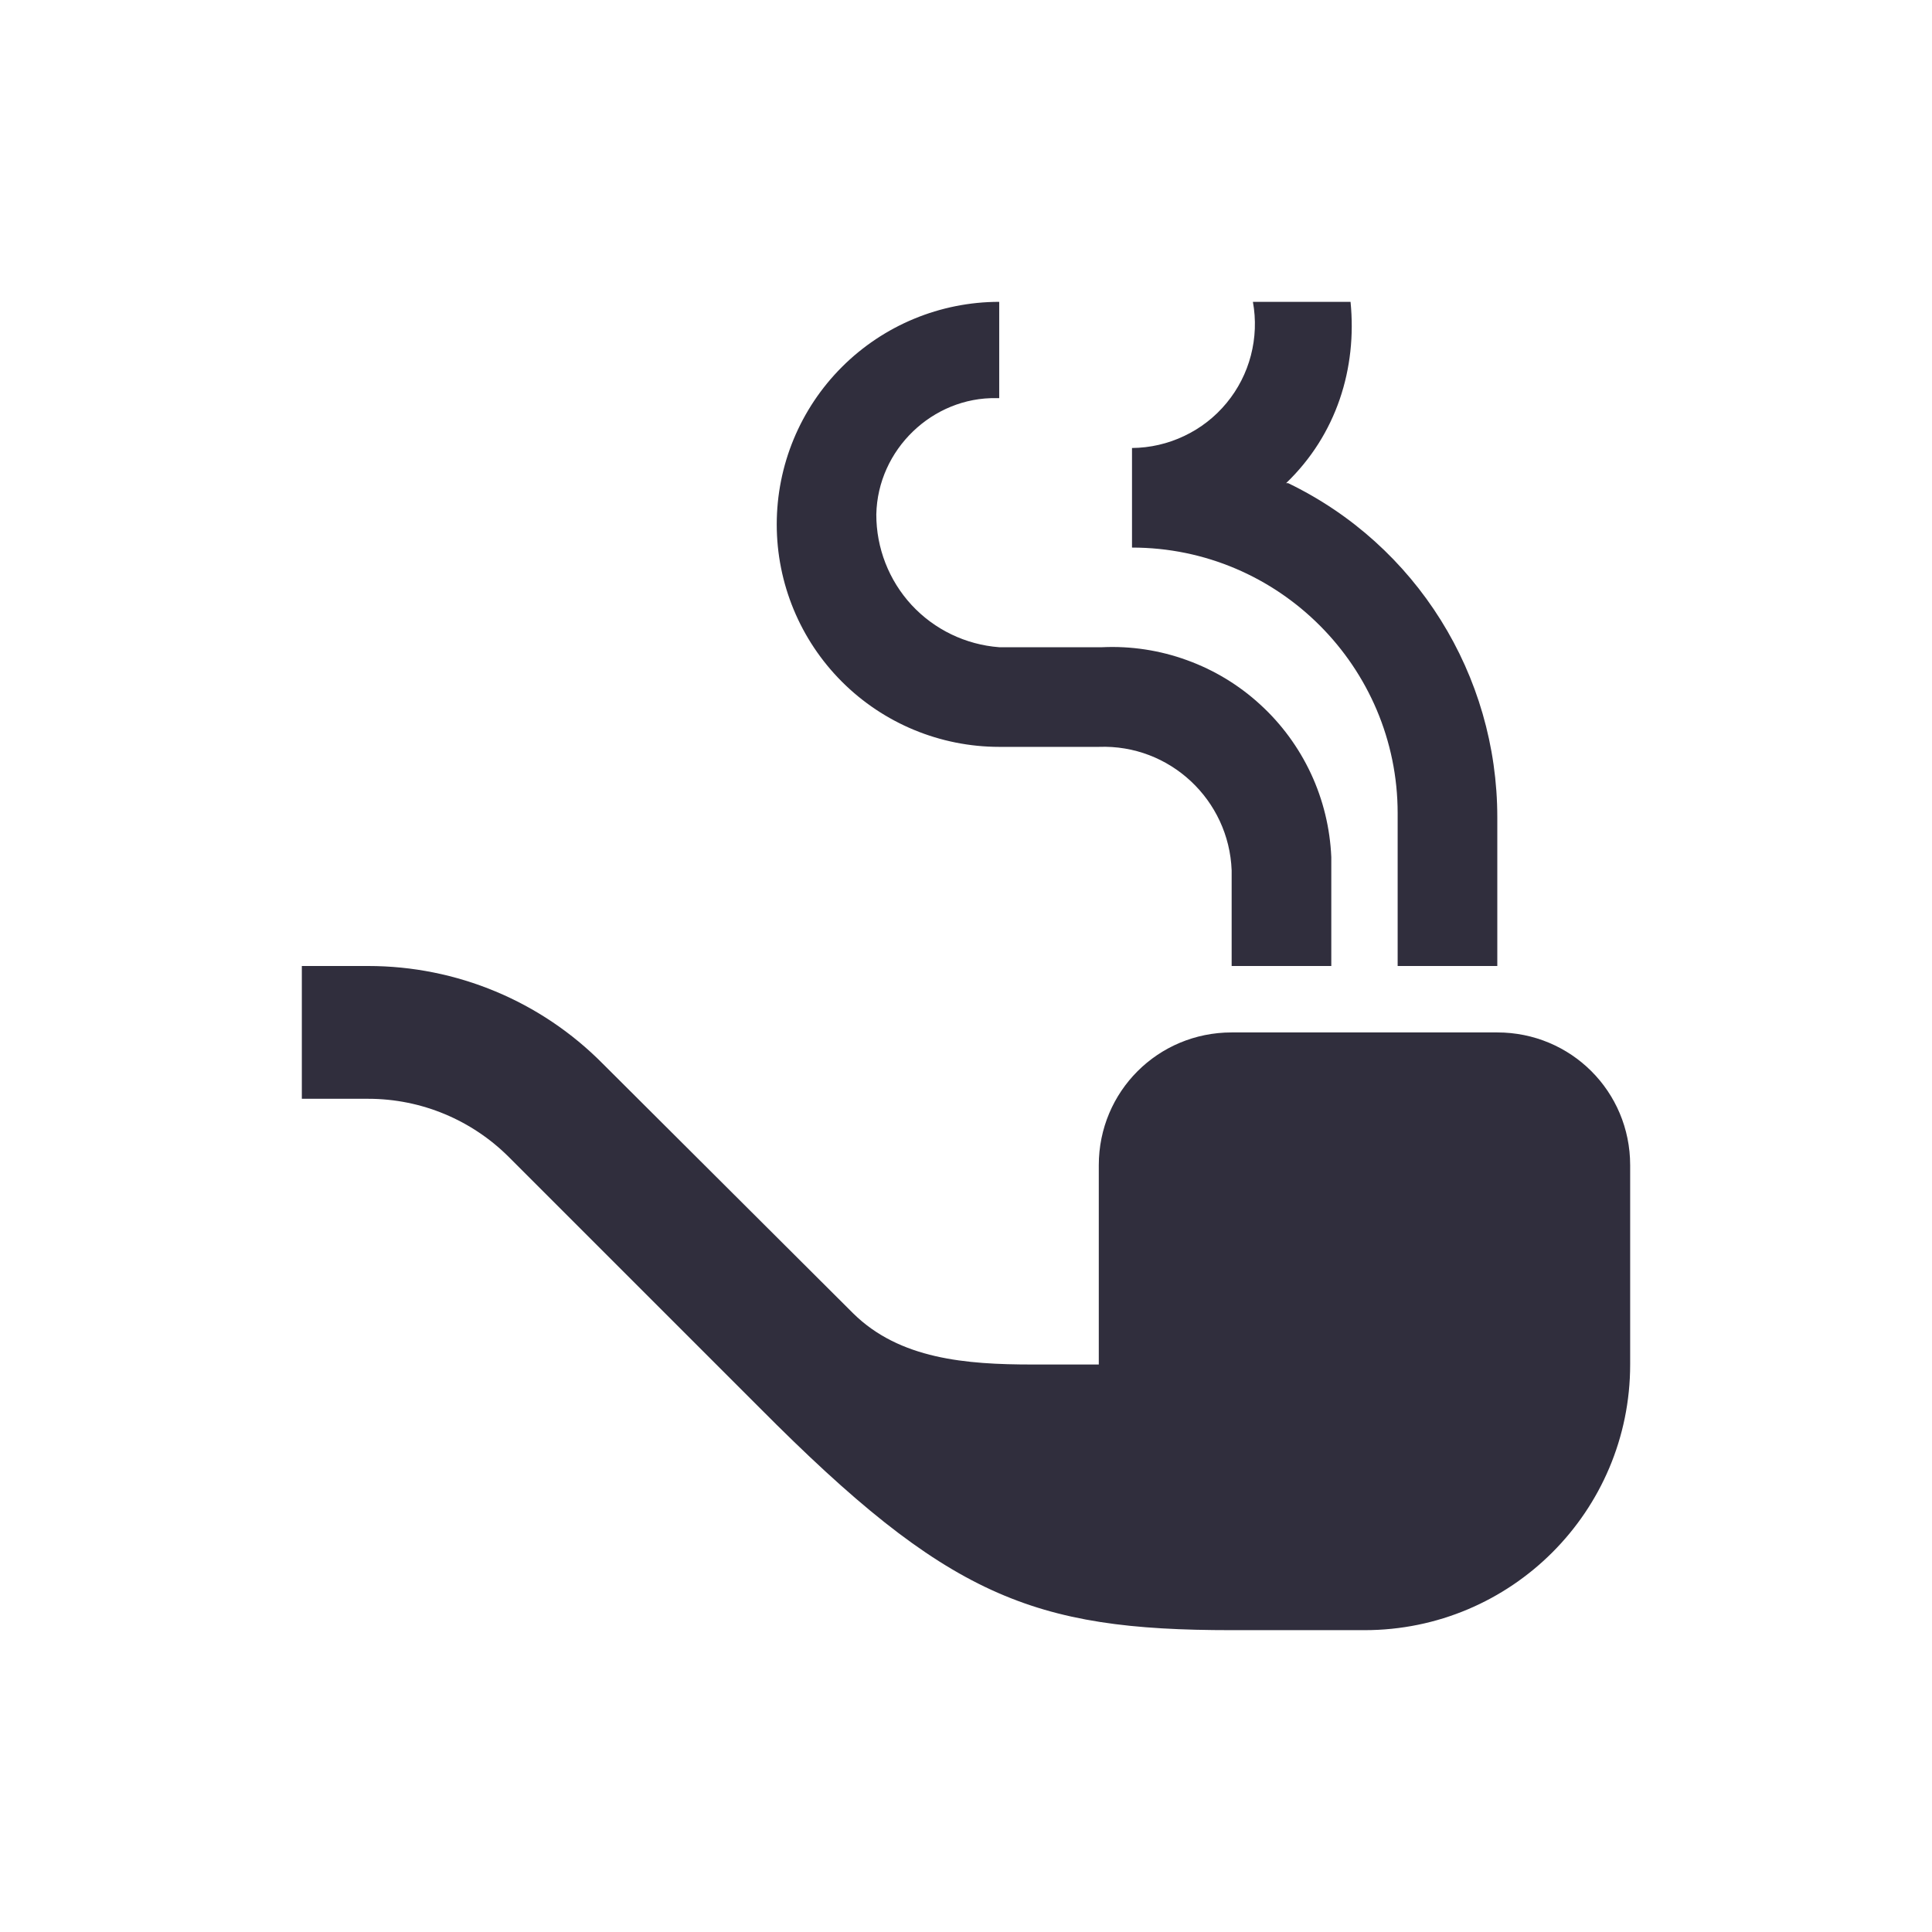 <svg width="26" height="26" viewBox="0 0 26 26" fill="none" xmlns="http://www.w3.org/2000/svg">
  <path d="M16.575 13.894C15.583 13.894 14.787 14.689 14.787 15.681V18.363H13.894C13 18.363 12.106 18.291 11.481 17.674L8.111 14.314C7.28 13.474 6.145 13 4.956 13H4.062V14.787H4.956C5.671 14.787 6.351 15.073 6.851 15.574L10.22 18.943C12.75 21.491 13.894 21.938 16.575 21.938H18.363C20.338 21.938 21.938 20.338 21.938 18.363V15.681C21.938 14.689 21.142 13.894 20.15 13.894H16.575ZM14.787 8.71H13.447C12.996 8.676 12.575 8.473 12.268 8.142C11.962 7.81 11.792 7.374 11.793 6.923C11.811 6.047 12.553 5.341 13.411 5.358H13.447V4.062C12.653 4.062 11.891 4.378 11.33 4.939C10.768 5.501 10.453 6.262 10.453 7.057C10.453 7.851 10.768 8.612 11.33 9.174C11.891 9.735 12.653 10.051 13.447 10.051H14.787C15.744 10.015 16.539 10.766 16.575 11.713V13H17.916V11.534C17.899 11.146 17.807 10.765 17.643 10.413C17.479 10.061 17.247 9.744 16.96 9.482C16.674 9.219 16.338 9.016 15.973 8.884C15.608 8.751 15.22 8.692 14.832 8.71H14.787ZM20.15 10.998V13H18.809V10.944C18.809 8.978 17.21 7.369 15.234 7.369V6.029C15.477 6.027 15.717 5.972 15.937 5.867C16.157 5.763 16.351 5.612 16.506 5.424C16.661 5.237 16.773 5.018 16.834 4.783C16.895 4.548 16.905 4.302 16.861 4.062H18.175C18.264 4.956 17.987 5.85 17.308 6.502H17.335C19.06 7.334 20.15 9.085 20.15 10.998Z" fill="#302E3D" />
</svg>
